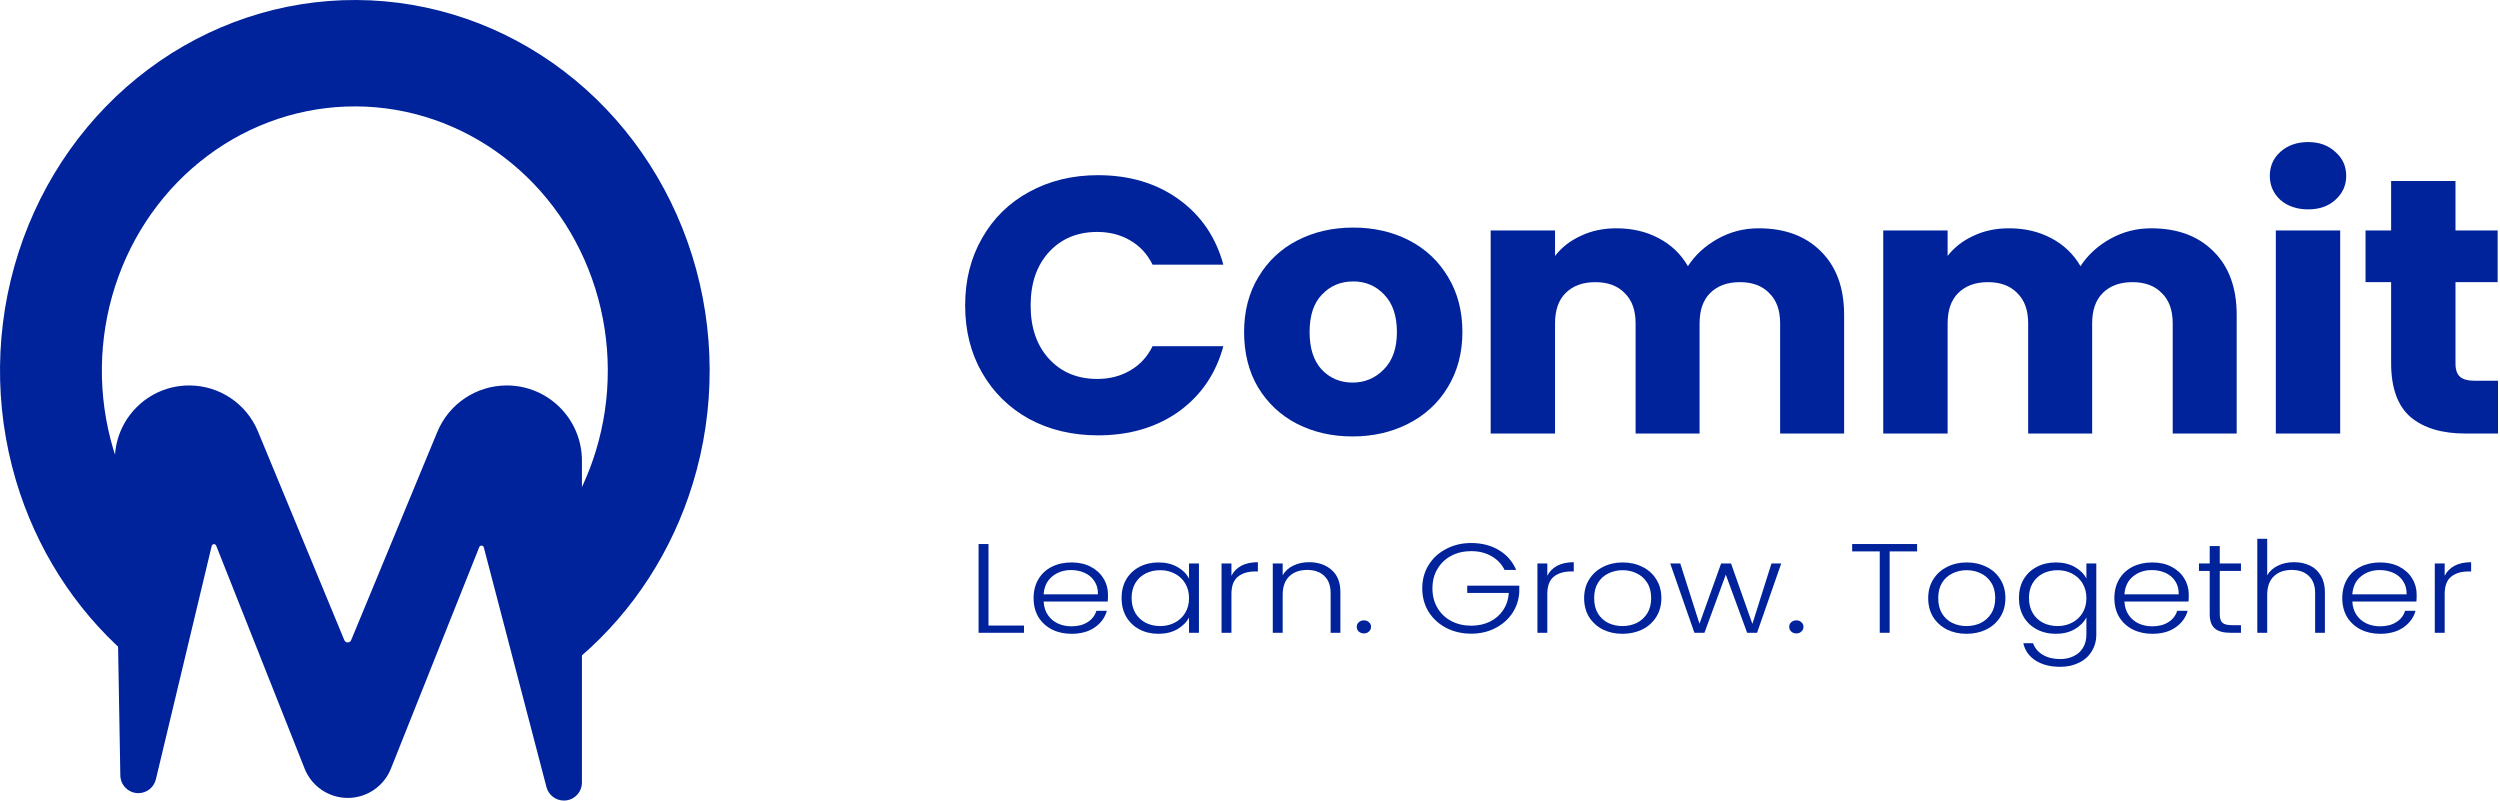 <svg width="390" height="125" viewBox="0 0 390 125" fill="none" xmlns="http://www.w3.org/2000/svg">
<path d="M23.887 101.469C22.89 102.853 20.934 103.133 19.654 102.005C11.584 94.892 5.613 85.498 2.477 74.919C-0.963 63.315 -0.816 50.875 2.896 39.363C6.608 27.851 13.697 17.853 23.157 10.787C32.617 3.722 43.967 -0.053 55.596 0.001C67.225 0.054 78.544 3.931 87.944 11.083C97.344 18.235 104.349 28.297 107.965 39.843C111.581 51.388 111.623 63.829 108.086 75.401C104.862 85.951 98.812 95.29 90.683 102.329C89.393 103.446 87.441 103.149 86.455 101.757L80.478 93.312C79.549 92 79.829 90.196 81.028 89.124C86.579 84.157 90.715 77.663 92.949 70.354C95.471 62.104 95.44 53.234 92.863 45.003C90.285 36.771 85.291 29.597 78.589 24.499C71.887 19.4 63.818 16.635 55.527 16.598C47.236 16.56 39.144 19.25 32.399 24.288C25.655 29.325 20.601 36.453 17.954 44.66C15.308 52.868 15.203 61.737 17.655 70.01C19.828 77.34 23.911 83.872 29.421 88.889C30.61 89.972 30.874 91.778 29.933 93.082L23.887 101.469Z" fill="#00229B"/>
<path d="M17.918 71.934C17.805 65.449 23.032 60.131 29.518 60.131C34.211 60.131 38.442 62.959 40.237 67.296L53.717 99.87C53.806 100.084 54.015 100.224 54.247 100.224C54.478 100.224 54.687 100.084 54.776 99.87L68.225 67.371C70.038 62.989 74.314 60.131 79.057 60.131C85.532 60.131 90.78 65.379 90.78 71.854V122.076C90.78 123.629 89.522 124.887 87.969 124.887C86.691 124.887 85.573 124.024 85.249 122.787L75.474 85.39C75.431 85.225 75.282 85.11 75.112 85.11C74.959 85.11 74.821 85.203 74.765 85.346L60.978 119.917C59.881 122.67 57.216 124.476 54.252 124.476C51.283 124.476 48.614 122.664 47.52 119.904L33.727 85.122C33.671 84.981 33.535 84.889 33.384 84.889C33.213 84.889 33.064 85.006 33.024 85.172L24.318 121.573C24.015 122.838 22.884 123.731 21.583 123.731C20.049 123.731 18.799 122.502 18.772 120.968L17.918 71.934Z" fill="#00229B"/>
<path d="M150.562 47.649C150.562 43.714 151.442 40.213 153.204 37.148C154.965 34.045 157.412 31.642 160.544 29.939C163.715 28.198 167.297 27.328 171.289 27.328C176.183 27.328 180.371 28.576 183.855 31.074C187.339 33.572 189.669 36.977 190.843 41.292H179.804C178.982 39.627 177.807 38.359 176.281 37.488C174.793 36.618 173.09 36.183 171.172 36.183C168.079 36.183 165.574 37.224 163.656 39.305C161.738 41.386 160.779 44.168 160.779 47.649C160.779 51.131 161.738 53.912 163.656 55.993C165.574 58.075 168.079 59.115 171.172 59.115C173.09 59.115 174.793 58.68 176.281 57.81C177.807 56.94 178.982 55.672 179.804 54.007H190.843C189.669 58.321 187.339 61.727 183.855 64.224C180.371 66.684 176.183 67.914 171.289 67.914C167.297 67.914 163.715 67.062 160.544 65.359C157.412 63.619 154.965 61.216 153.204 58.151C151.442 55.085 150.562 51.585 150.562 47.649Z" fill="#00229B"/>
<path d="M210.989 68.084C207.779 68.084 204.882 67.422 202.299 66.097C199.754 64.773 197.738 62.881 196.251 60.421C194.802 57.961 194.078 55.085 194.078 51.793C194.078 48.538 194.822 45.681 196.309 43.221C197.797 40.724 199.833 38.813 202.416 37.488C205 36.164 207.897 35.502 211.107 35.502C214.317 35.502 217.213 36.164 219.797 37.488C222.381 38.813 224.416 40.724 225.904 43.221C227.391 45.681 228.135 48.538 228.135 51.793C228.135 55.047 227.372 57.923 225.845 60.421C224.358 62.881 222.302 64.773 219.68 66.097C217.096 67.422 214.199 68.084 210.989 68.084ZM210.989 59.683C212.907 59.683 214.532 59.002 215.863 57.64C217.233 56.277 217.918 54.328 217.918 51.793C217.918 49.257 217.253 47.309 215.922 45.946C214.63 44.584 213.025 43.903 211.107 43.903C209.149 43.903 207.525 44.584 206.233 45.946C204.941 47.271 204.295 49.22 204.295 51.793C204.295 54.328 204.922 56.277 206.174 57.64C207.466 59.002 209.071 59.683 210.989 59.683Z" fill="#00229B"/>
<path d="M274.353 35.615C278.424 35.615 281.654 36.807 284.041 39.191C286.469 41.575 287.682 44.887 287.682 49.125V67.63H277.7V50.431C277.7 48.387 277.132 46.817 275.997 45.719C274.901 44.584 273.374 44.016 271.417 44.016C269.46 44.016 267.913 44.584 266.778 45.719C265.682 46.817 265.134 48.387 265.134 50.431V67.63H255.152V50.431C255.152 48.387 254.584 46.817 253.449 45.719C252.353 44.584 250.826 44.016 248.869 44.016C246.911 44.016 245.365 44.584 244.23 45.719C243.134 46.817 242.586 48.387 242.586 50.431V67.63H232.545V35.956H242.586V39.929C243.603 38.605 244.934 37.564 246.579 36.807C248.223 36.013 250.082 35.615 252.157 35.615C254.623 35.615 256.815 36.126 258.733 37.148C260.691 38.169 262.217 39.627 263.314 41.519C264.449 39.778 265.995 38.359 267.952 37.261C269.91 36.164 272.043 35.615 274.353 35.615Z" fill="#00229B"/>
<path d="M335.595 35.615C339.666 35.615 342.896 36.807 345.284 39.191C347.711 41.575 348.924 44.887 348.924 49.125V67.63H338.942V50.431C338.942 48.387 338.375 46.817 337.239 45.719C336.143 44.584 334.617 44.016 332.659 44.016C330.702 44.016 329.156 44.584 328.02 45.719C326.924 46.817 326.376 48.387 326.376 50.431V67.63H316.394V50.431C316.394 48.387 315.826 46.817 314.691 45.719C313.595 44.584 312.068 44.016 310.111 44.016C308.154 44.016 306.607 44.584 305.472 45.719C304.376 46.817 303.828 48.387 303.828 50.431V67.63H293.787V35.956H303.828V39.929C304.846 38.605 306.177 37.564 307.821 36.807C309.465 36.013 311.325 35.615 313.399 35.615C315.865 35.615 318.058 36.126 319.976 37.148C321.933 38.169 323.46 39.627 324.556 41.519C325.691 39.778 327.237 38.359 329.195 37.261C331.152 36.164 333.286 35.615 335.595 35.615Z" fill="#00229B"/>
<path d="M360.079 32.663C358.318 32.663 356.869 32.172 355.734 31.188C354.638 30.166 354.09 28.917 354.09 27.441C354.09 25.927 354.638 24.679 355.734 23.695C356.869 22.673 358.318 22.162 360.079 22.162C361.802 22.162 363.211 22.673 364.307 23.695C365.442 24.679 366.01 25.927 366.01 27.441C366.01 28.917 365.442 30.166 364.307 31.188C363.211 32.172 361.802 32.663 360.079 32.663ZM365.07 35.956V67.63H355.029V35.956H365.07Z" fill="#00229B"/>
<path d="M389.691 59.399V67.63H384.583C380.942 67.63 378.104 66.779 376.068 65.076C374.033 63.335 373.015 60.516 373.015 56.618V44.016H369.022V35.956H373.015V28.236H383.056V35.956H389.633V44.016H383.056V56.731C383.056 57.677 383.291 58.359 383.761 58.775C384.23 59.191 385.013 59.399 386.109 59.399H389.691Z" fill="#00229B"/>
<path d="M154.204 97.586H159.742V98.715H152.659V84.869H154.204V97.586Z" fill="#00229B"/>
<path d="M172.845 92.753C172.845 93.228 172.831 93.591 172.801 93.842H162.806C162.85 94.661 163.071 95.361 163.468 95.942C163.865 96.523 164.388 96.965 165.035 97.269C165.682 97.559 166.388 97.705 167.153 97.705C168.153 97.705 168.991 97.487 169.668 97.051C170.359 96.615 170.815 96.028 171.036 95.288H172.669C172.375 96.344 171.742 97.209 170.771 97.883C169.815 98.543 168.609 98.873 167.153 98.873C166.02 98.873 165.005 98.649 164.108 98.2C163.211 97.738 162.505 97.091 161.99 96.259C161.49 95.413 161.24 94.43 161.24 93.307C161.24 92.185 161.49 91.201 161.99 90.356C162.49 89.511 163.189 88.864 164.086 88.415C164.983 87.966 166.006 87.741 167.153 87.741C168.3 87.741 169.3 87.966 170.154 88.415C171.021 88.864 171.683 89.471 172.139 90.237C172.61 90.99 172.845 91.828 172.845 92.753ZM171.279 92.713C171.293 91.908 171.11 91.221 170.727 90.653C170.359 90.085 169.852 89.656 169.205 89.366C168.558 89.075 167.852 88.93 167.087 88.93C165.939 88.93 164.961 89.26 164.152 89.92C163.343 90.58 162.895 91.511 162.806 92.713H171.279Z" fill="#00229B"/>
<path d="M174.965 93.287C174.965 92.178 175.208 91.208 175.693 90.376C176.193 89.531 176.877 88.884 177.745 88.435C178.628 87.972 179.62 87.741 180.724 87.741C181.871 87.741 182.856 87.979 183.68 88.454C184.519 88.93 185.122 89.537 185.489 90.277V87.9H187.034V98.715H185.489V96.318C185.107 97.058 184.497 97.672 183.658 98.16C182.834 98.636 181.849 98.873 180.702 98.873C179.613 98.873 178.628 98.642 177.745 98.18C176.877 97.718 176.193 97.064 175.693 96.219C175.208 95.374 174.965 94.397 174.965 93.287ZM185.489 93.307C185.489 92.436 185.291 91.67 184.894 91.01C184.497 90.349 183.952 89.841 183.261 89.484C182.584 89.128 181.834 88.95 181.01 88.95C180.157 88.95 179.392 89.121 178.716 89.465C178.039 89.808 177.502 90.31 177.105 90.97C176.723 91.617 176.532 92.389 176.532 93.287C176.532 94.172 176.723 94.951 177.105 95.625C177.502 96.285 178.039 96.793 178.716 97.15C179.392 97.493 180.157 97.665 181.01 97.665C181.834 97.665 182.584 97.487 183.261 97.13C183.952 96.774 184.497 96.265 184.894 95.605C185.291 94.945 185.489 94.179 185.489 93.307Z" fill="#00229B"/>
<path d="M192.104 89.821C192.443 89.148 192.957 88.626 193.649 88.256C194.355 87.887 195.215 87.702 196.23 87.702V89.148H195.811C194.693 89.148 193.796 89.418 193.119 89.96C192.443 90.501 192.104 91.406 192.104 92.674V98.715H190.56V87.9H192.104V89.821Z" fill="#00229B"/>
<path d="M204.202 87.702C205.643 87.702 206.82 88.105 207.732 88.91C208.644 89.702 209.1 90.858 209.1 92.376V98.715H207.578V92.535C207.578 91.359 207.247 90.462 206.585 89.841C205.938 89.22 205.048 88.91 203.915 88.91C202.753 88.91 201.826 89.24 201.135 89.9C200.444 90.561 200.098 91.531 200.098 92.812V98.715H198.554V87.9H200.098V89.742C200.48 89.082 201.032 88.58 201.753 88.237C202.474 87.88 203.29 87.702 204.202 87.702Z" fill="#00229B"/>
<path d="M212.781 98.814C212.457 98.814 212.185 98.715 211.964 98.517C211.758 98.319 211.655 98.074 211.655 97.784C211.655 97.493 211.758 97.256 211.964 97.071C212.185 96.873 212.457 96.774 212.781 96.774C213.089 96.774 213.347 96.873 213.553 97.071C213.773 97.256 213.884 97.493 213.884 97.784C213.884 98.074 213.773 98.319 213.553 98.517C213.347 98.715 213.089 98.814 212.781 98.814Z" fill="#00229B"/>
<path d="M234.713 88.91C234.272 87.999 233.595 87.286 232.683 86.771C231.786 86.243 230.727 85.978 229.506 85.978C228.359 85.978 227.329 86.216 226.417 86.692C225.505 87.167 224.784 87.847 224.255 88.732C223.725 89.603 223.461 90.62 223.461 91.782C223.461 92.944 223.725 93.968 224.255 94.852C224.784 95.737 225.505 96.417 226.417 96.892C227.329 97.368 228.359 97.606 229.506 97.606C230.58 97.606 231.543 97.401 232.396 96.992C233.264 96.569 233.956 95.975 234.47 95.209C235 94.43 235.302 93.525 235.375 92.495H228.888V91.366H237.008V92.376C236.934 93.591 236.567 94.694 235.905 95.684C235.243 96.661 234.353 97.434 233.235 98.002C232.132 98.57 230.889 98.853 229.506 98.853C228.079 98.853 226.785 98.556 225.623 97.962C224.461 97.355 223.542 96.516 222.865 95.447C222.203 94.364 221.872 93.142 221.872 91.782C221.872 90.422 222.203 89.207 222.865 88.138C223.542 87.055 224.461 86.216 225.623 85.622C226.785 85.014 228.079 84.711 229.506 84.711C231.154 84.711 232.595 85.081 233.831 85.82C235.066 86.559 235.963 87.59 236.522 88.91H234.713Z" fill="#00229B"/>
<path d="M241.381 89.821C241.72 89.148 242.235 88.626 242.926 88.256C243.632 87.887 244.492 87.702 245.507 87.702V89.148H245.088C243.97 89.148 243.073 89.418 242.396 89.96C241.72 90.501 241.381 91.406 241.381 92.674V98.715H239.837V87.9H241.381V89.821Z" fill="#00229B"/>
<path d="M253.104 98.873C251.971 98.873 250.949 98.649 250.037 98.2C249.14 97.738 248.427 97.091 247.897 96.259C247.382 95.413 247.125 94.43 247.125 93.307C247.125 92.185 247.39 91.208 247.919 90.376C248.449 89.531 249.169 88.884 250.081 88.435C250.993 87.972 252.016 87.741 253.148 87.741C254.281 87.741 255.303 87.972 256.215 88.435C257.142 88.884 257.862 89.531 258.377 90.376C258.907 91.208 259.172 92.185 259.172 93.307C259.172 94.416 258.907 95.394 258.377 96.239C257.848 97.084 257.12 97.738 256.193 98.2C255.266 98.649 254.237 98.873 253.104 98.873ZM253.104 97.665C253.898 97.665 254.634 97.507 255.31 97.19C255.987 96.859 256.531 96.371 256.943 95.724C257.37 95.064 257.583 94.258 257.583 93.307C257.583 92.356 257.377 91.558 256.965 90.911C256.553 90.25 256.009 89.762 255.332 89.445C254.656 89.115 253.92 88.95 253.126 88.95C252.332 88.95 251.596 89.115 250.92 89.445C250.243 89.762 249.699 90.25 249.287 90.911C248.89 91.558 248.691 92.356 248.691 93.307C248.691 94.258 248.89 95.064 249.287 95.724C249.699 96.371 250.236 96.859 250.898 97.19C251.574 97.507 252.31 97.665 253.104 97.665Z" fill="#00229B"/>
<path d="M277.873 87.9L274.1 98.715H272.556L269.224 89.643L265.892 98.715H264.326L260.553 87.9H262.119L265.12 97.308L268.496 87.9H270.04L273.372 97.328L276.35 87.9H277.873Z" fill="#00229B"/>
<path d="M280.243 98.814C279.92 98.814 279.647 98.715 279.427 98.517C279.221 98.319 279.118 98.074 279.118 97.784C279.118 97.493 279.221 97.256 279.427 97.071C279.647 96.873 279.92 96.774 280.243 96.774C280.552 96.774 280.809 96.873 281.015 97.071C281.236 97.256 281.346 97.493 281.346 97.784C281.346 98.074 281.236 98.319 281.015 98.517C280.809 98.715 280.552 98.814 280.243 98.814Z" fill="#00229B"/>
<path d="M299.065 84.869V86.018H294.784V98.715H293.24V86.018H288.938V84.869H299.065Z" fill="#00229B"/>
<path d="M306.777 98.873C305.644 98.873 304.622 98.649 303.71 98.2C302.813 97.738 302.099 97.091 301.57 96.259C301.055 95.413 300.798 94.43 300.798 93.307C300.798 92.185 301.062 91.208 301.592 90.376C302.121 89.531 302.842 88.884 303.754 88.435C304.666 87.972 305.688 87.741 306.821 87.741C307.954 87.741 308.976 87.972 309.888 88.435C310.814 88.884 311.535 89.531 312.05 90.376C312.58 91.208 312.844 92.185 312.844 93.307C312.844 94.416 312.58 95.394 312.05 96.239C311.52 97.084 310.792 97.738 309.866 98.2C308.939 98.649 307.909 98.873 306.777 98.873ZM306.777 97.665C307.571 97.665 308.307 97.507 308.983 97.19C309.66 96.859 310.204 96.371 310.616 95.724C311.042 95.064 311.256 94.258 311.256 93.307C311.256 92.356 311.05 91.558 310.638 90.911C310.226 90.25 309.682 89.762 309.005 89.445C308.329 89.115 307.593 88.95 306.799 88.95C306.005 88.95 305.269 89.115 304.592 89.445C303.916 89.762 303.372 90.25 302.96 90.911C302.563 91.558 302.364 92.356 302.364 93.307C302.364 94.258 302.563 95.064 302.96 95.724C303.372 96.371 303.908 96.859 304.57 97.19C305.247 97.507 305.982 97.665 306.777 97.665Z" fill="#00229B"/>
<path d="M320.712 87.741C321.845 87.741 322.83 87.979 323.669 88.454C324.507 88.93 325.11 89.531 325.478 90.257V87.9H327.023V98.992C327.023 99.983 326.78 100.861 326.294 101.627C325.824 102.392 325.162 102.98 324.309 103.389C323.456 103.812 322.485 104.023 321.396 104.023C319.852 104.023 318.565 103.693 317.535 103.033C316.52 102.373 315.888 101.475 315.638 100.339H317.16C317.425 101.092 317.925 101.693 318.66 102.142C319.411 102.59 320.322 102.815 321.396 102.815C322.176 102.815 322.875 102.663 323.492 102.359C324.11 102.069 324.596 101.633 324.949 101.052C325.302 100.471 325.478 99.784 325.478 98.992V96.318C325.096 97.058 324.485 97.672 323.647 98.16C322.823 98.636 321.845 98.873 320.712 98.873C319.609 98.873 318.616 98.642 317.734 98.18C316.866 97.718 316.182 97.064 315.682 96.219C315.196 95.374 314.954 94.397 314.954 93.287C314.954 92.178 315.196 91.208 315.682 90.376C316.182 89.531 316.866 88.884 317.734 88.435C318.616 87.972 319.609 87.741 320.712 87.741ZM325.478 93.307C325.478 92.436 325.279 91.67 324.882 91.01C324.485 90.349 323.941 89.841 323.25 89.484C322.573 89.128 321.823 88.95 320.999 88.95C320.146 88.95 319.381 89.121 318.704 89.465C318.028 89.808 317.491 90.31 317.094 90.97C316.711 91.617 316.52 92.389 316.52 93.287C316.52 94.172 316.711 94.951 317.094 95.625C317.491 96.285 318.028 96.793 318.704 97.15C319.381 97.493 320.146 97.665 320.999 97.665C321.823 97.665 322.573 97.487 323.25 97.13C323.941 96.774 324.485 96.265 324.882 95.605C325.279 94.945 325.478 94.179 325.478 93.307Z" fill="#00229B"/>
<path d="M341.448 92.753C341.448 93.228 341.433 93.591 341.404 93.842H331.409C331.453 94.661 331.674 95.361 332.071 95.942C332.468 96.523 332.99 96.965 333.637 97.269C334.285 97.559 334.991 97.705 335.755 97.705C336.756 97.705 337.594 97.487 338.271 97.051C338.962 96.615 339.418 96.028 339.639 95.288H341.271C340.977 96.344 340.345 97.209 339.374 97.883C338.418 98.543 337.212 98.873 335.755 98.873C334.623 98.873 333.608 98.649 332.711 98.2C331.813 97.738 331.107 97.091 330.593 96.259C330.092 95.413 329.842 94.43 329.842 93.307C329.842 92.185 330.092 91.201 330.593 90.356C331.093 89.511 331.791 88.864 332.689 88.415C333.586 87.966 334.608 87.741 335.755 87.741C336.903 87.741 337.903 87.966 338.756 88.415C339.624 88.864 340.286 89.471 340.742 90.237C341.213 90.99 341.448 91.828 341.448 92.753ZM339.881 92.713C339.896 91.908 339.712 91.221 339.33 90.653C338.962 90.085 338.455 89.656 337.807 89.366C337.16 89.075 336.454 88.93 335.689 88.93C334.542 88.93 333.564 89.26 332.755 89.92C331.946 90.58 331.497 91.511 331.409 92.713H339.881Z" fill="#00229B"/>
<path d="M346.281 89.069V95.783C346.281 96.444 346.421 96.899 346.701 97.15C346.98 97.401 347.473 97.526 348.179 97.526H349.591V98.715H347.936C346.848 98.715 346.039 98.49 345.509 98.041C344.98 97.579 344.715 96.826 344.715 95.783V89.069H343.038V87.9H344.715V85.186H346.281V87.9H349.591V89.069H346.281Z" fill="#00229B"/>
<path d="M357.875 87.702C358.787 87.702 359.603 87.873 360.324 88.217C361.059 88.56 361.633 89.088 362.045 89.801C362.471 90.501 362.685 91.359 362.685 92.376V98.715H361.162V92.535C361.162 91.359 360.831 90.462 360.169 89.841C359.522 89.22 358.632 88.91 357.5 88.91C356.338 88.91 355.411 89.24 354.72 89.9C354.028 90.561 353.683 91.531 353.683 92.812V98.715H352.138V84.057H353.683V89.742C354.065 89.095 354.624 88.593 355.36 88.237C356.11 87.88 356.948 87.702 357.875 87.702Z" fill="#00229B"/>
<path d="M377 92.753C377 93.228 376.985 93.591 376.956 93.842H366.961C367.005 94.661 367.226 95.361 367.623 95.942C368.02 96.523 368.542 96.965 369.189 97.269C369.837 97.559 370.543 97.705 371.307 97.705C372.308 97.705 373.146 97.487 373.823 97.051C374.514 96.615 374.97 96.028 375.191 95.288H376.823C376.529 96.344 375.897 97.209 374.926 97.883C373.97 98.543 372.764 98.873 371.307 98.873C370.175 98.873 369.16 98.649 368.263 98.2C367.365 97.738 366.659 97.091 366.145 96.259C365.644 95.413 365.394 94.43 365.394 93.307C365.394 92.185 365.644 91.201 366.145 90.356C366.645 89.511 367.343 88.864 368.241 88.415C369.138 87.966 370.16 87.741 371.307 87.741C372.455 87.741 373.455 87.966 374.308 88.415C375.176 88.864 375.838 89.471 376.294 90.237C376.765 90.99 377 91.828 377 92.753ZM375.433 92.713C375.448 91.908 375.264 91.221 374.882 90.653C374.514 90.085 374.007 89.656 373.359 89.366C372.712 89.075 372.006 88.93 371.241 88.93C370.094 88.93 369.116 89.26 368.307 89.92C367.498 90.58 367.049 91.511 366.961 92.713H375.433Z" fill="#00229B"/>
<path d="M381.37 89.821C381.708 89.148 382.223 88.626 382.915 88.256C383.621 87.887 384.481 87.702 385.496 87.702V89.148H385.077C383.959 89.148 383.062 89.418 382.385 89.96C381.708 90.501 381.37 91.406 381.37 92.674V98.715H379.826V87.9H381.37V89.821Z" fill="#00229B"/>
</svg>
